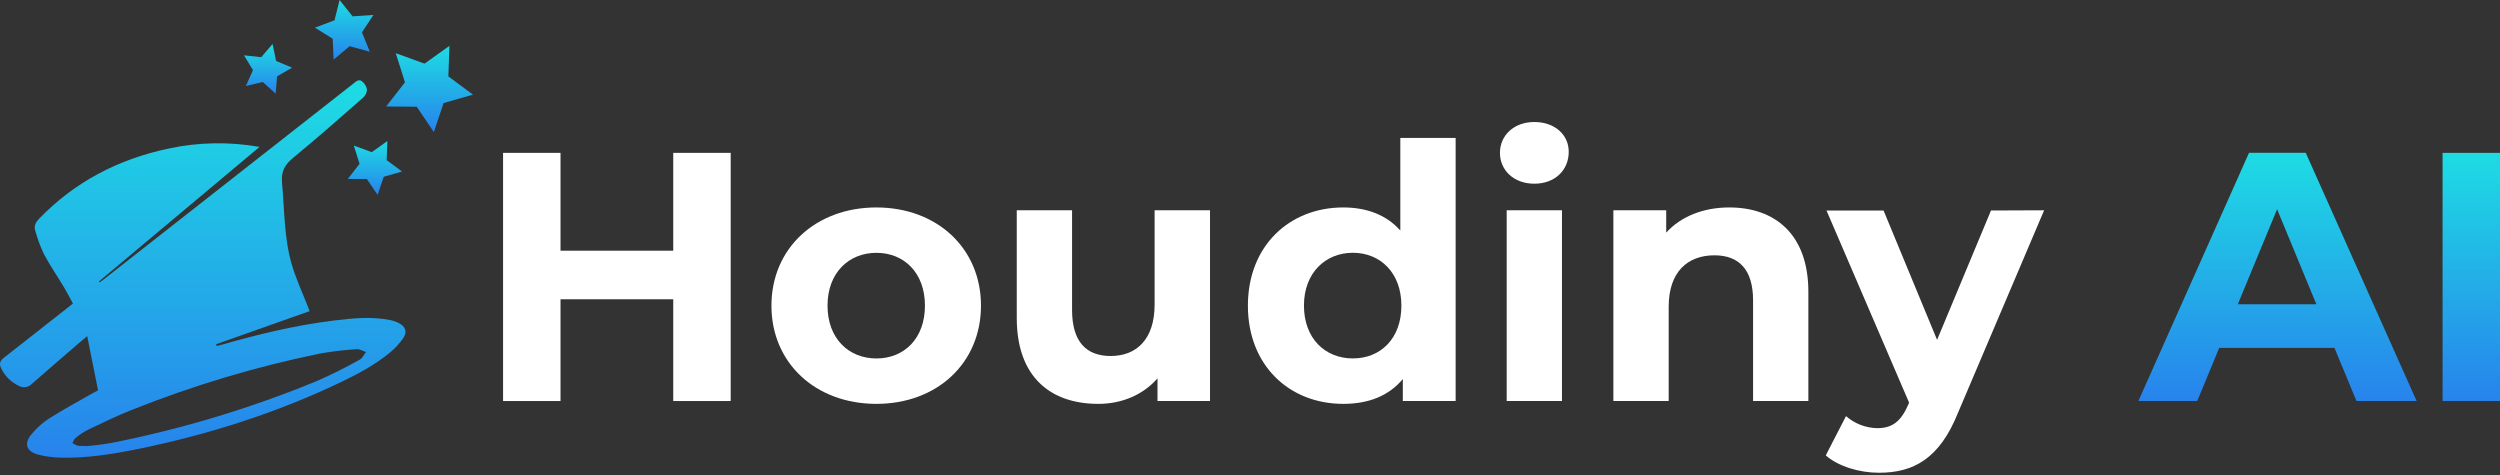 <svg width="200" height="38" viewBox="0 0 200 38" fill="none" xmlns="http://www.w3.org/2000/svg">
<rect x="0" y="0" width="200" height="38" fill="#333333" stroke="none"/>
<path d="M58.455 12.229V32.082H53.86V23.941H44.841V32.082H40.246V12.229H44.841V20.056H53.86V12.229H58.455Z" fill="white"/>
<path d="M61.715 24.452C61.715 19.858 65.26 16.596 70.109 16.596C74.959 16.596 78.478 19.858 78.478 24.452C78.478 29.047 74.966 32.309 70.109 32.309C65.252 32.309 61.715 29.047 61.715 24.452ZM73.996 24.452C73.996 21.815 72.322 20.226 70.115 20.226C67.908 20.226 66.202 21.815 66.202 24.452C66.202 27.09 67.904 28.677 70.115 28.677C72.325 28.677 73.996 27.09 73.996 24.452Z" fill="white"/>
<path d="M96.801 16.823V32.082H92.6V30.267C91.438 31.599 89.735 32.309 87.863 32.309C84.035 32.309 81.341 30.152 81.341 25.445V16.823H85.765V24.792C85.765 27.345 86.9 28.48 88.857 28.48C90.89 28.48 92.369 27.175 92.369 24.367V16.823H96.801Z" fill="white"/>
<path d="M116.451 11.033V32.081H112.226V30.322C111.117 31.657 109.504 32.309 107.461 32.309C103.15 32.309 99.832 29.245 99.832 24.452C99.832 19.66 103.159 16.596 107.461 16.596C109.334 16.596 110.921 17.191 112.026 18.444V11.033H116.451ZM112.111 24.448C112.111 21.811 110.411 20.222 108.23 20.222C106.049 20.222 104.316 21.811 104.316 24.448C104.316 27.086 106.018 28.674 108.23 28.674C110.443 28.674 112.111 27.09 112.111 24.452V24.448Z" fill="white"/>
<path d="M119.996 12.228C119.996 10.838 121.105 9.761 122.746 9.761C124.387 9.761 125.498 10.781 125.498 12.143C125.498 13.622 124.389 14.696 122.746 14.696C121.103 14.696 119.996 13.62 119.996 12.228ZM120.535 16.823H124.958V32.082H120.535V16.823Z" fill="white"/>
<path d="M144.669 23.345V32.082H140.246V24.027C140.246 21.56 139.112 20.425 137.154 20.425C135.027 20.425 133.495 21.73 133.495 24.537V32.082H129.07V16.823H133.297V18.61C134.487 17.305 136.275 16.596 138.345 16.596C141.947 16.596 144.669 18.695 144.669 23.345Z" fill="white"/>
<path d="M163.53 16.823L156.638 33.026C155.159 36.713 153.063 37.82 150.313 37.82C148.753 37.82 147.051 37.308 146.062 36.431L147.68 33.289C148.372 33.893 149.255 34.235 150.175 34.253C151.395 34.253 152.075 33.715 152.67 32.353L152.727 32.211L146.12 16.84H150.685L154.967 27.189L159.279 16.84L163.53 16.823Z" fill="white"/>
<path d="M186.756 27.827H177.539L175.78 32.078H171.072L179.921 12.225H184.459L193.33 32.078H188.516L186.756 27.827ZM185.309 24.34L182.167 16.74L179.025 24.34H185.309Z" fill="url(#paint0_linear_725_1123)"/>
<path d="M195.406 12.229H200V32.082H195.406V12.229Z" fill="url(#paint1_linear_725_1123)"/>
<path d="M7.845 31.235C7.558 29.806 7.277 28.39 6.978 26.889C6.793 27.048 6.677 27.137 6.569 27.231C5.23 28.387 3.882 29.534 2.555 30.706C2.417 30.851 2.233 30.944 2.034 30.97C1.835 30.996 1.634 30.953 1.463 30.848C0.885 30.562 0.414 30.099 0.119 29.525C-0.09 29.111 -0.029 28.88 0.337 28.601L5.394 24.633L5.834 24.28C5.592 23.838 5.364 23.391 5.108 22.962C4.581 22.084 3.999 21.238 3.518 20.334C3.222 19.715 2.984 19.071 2.808 18.408C2.705 18.074 2.862 17.776 3.115 17.512C5.976 14.54 9.471 12.738 13.476 11.886C15.873 11.37 18.348 11.325 20.762 11.753L7.915 22.518L7.965 22.592C8.068 22.518 8.174 22.446 8.274 22.369L28.253 6.7C28.461 6.533 28.696 6.297 28.953 6.5C29.168 6.667 29.313 6.906 29.363 7.173C29.354 7.299 29.32 7.422 29.262 7.534C29.205 7.647 29.127 7.747 29.031 7.829C27.199 9.435 25.373 11.047 23.486 12.597C22.809 13.152 22.475 13.675 22.562 14.63C22.765 16.813 22.721 19.029 23.34 21.153C23.686 22.334 24.216 23.461 24.663 24.613C24.706 24.72 24.745 24.829 24.769 24.89L17.293 27.538L17.333 27.679C17.42 27.658 17.509 27.643 17.596 27.618C20.577 26.762 23.584 26.026 26.669 25.648C28.175 25.463 29.689 25.304 31.2 25.603C31.448 25.652 31.687 25.734 31.912 25.847C32.437 26.11 32.598 26.547 32.269 27.034C31.969 27.471 31.61 27.864 31.202 28.202C30.016 29.183 28.663 29.904 27.282 30.566C22.12 33.036 16.709 34.755 11.111 35.905C9.063 36.325 6.998 36.657 4.899 36.613C4.275 36.605 3.655 36.523 3.05 36.369C2.101 36.119 1.895 35.48 2.526 34.733C2.913 34.26 3.37 33.847 3.88 33.51C5.035 32.77 6.242 32.129 7.429 31.447C7.551 31.381 7.682 31.32 7.845 31.235ZM6.825 35.67V35.7C7.168 35.665 7.514 35.639 7.856 35.593C8.29 35.535 8.726 35.476 9.15 35.389C14.684 34.279 20.098 32.64 25.319 30.495C26.499 29.98 27.653 29.405 28.776 28.775C28.992 28.66 29.116 28.372 29.282 28.163C29.031 28.081 28.772 27.912 28.528 27.934C27.536 27.997 26.549 28.116 25.571 28.29C20.449 29.342 15.43 30.844 10.573 32.78C9.364 33.257 8.192 33.833 7.015 34.391C6.663 34.578 6.331 34.8 6.024 35.055C5.913 35.14 5.871 35.313 5.797 35.448C5.934 35.539 6.082 35.611 6.237 35.663C6.432 35.683 6.629 35.686 6.825 35.67Z" fill="url(#paint2_linear_725_1123)"/>
<path d="M30.988 11.283L30.934 12.812L32.163 13.721L30.694 14.145L30.21 15.593L29.354 14.327L27.824 14.313L28.765 13.108L28.306 11.649L29.742 12.172L30.988 11.283Z" fill="url(#paint3_linear_725_1123)"/>
<path d="M35.954 3.669L35.869 6.114L37.837 7.57L35.484 8.247L34.708 10.566L33.339 8.539L30.892 8.517L32.398 6.587L31.662 4.255L33.961 5.09L35.954 3.669Z" fill="url(#paint4_linear_725_1123)"/>
<path d="M27.166 0L28.208 1.309L29.879 1.192L28.957 2.589L29.585 4.14L27.97 3.695L26.689 4.772L26.613 3.099L25.194 2.212L26.761 1.625L27.166 0Z" fill="url(#paint5_linear_725_1123)"/>
<path d="M21.804 3.519L22.089 4.879L23.371 5.415L22.166 6.108L22.054 7.493L21.022 6.559L19.669 6.881L20.239 5.613L19.516 4.425L20.899 4.574L21.804 3.519Z" fill="url(#paint6_linear_725_1123)"/>
<defs>
<linearGradient id="paint0_linear_725_1123" x1="182.201" y1="12.225" x2="182.201" y2="32.078" gradientUnits="userSpaceOnUse">
<stop stop-color="#1EDCE3"/>
<stop offset="1" stop-color="#2783EC"/>
</linearGradient>
<linearGradient id="paint1_linear_725_1123" x1="197.703" y1="12.229" x2="197.703" y2="32.082" gradientUnits="userSpaceOnUse">
<stop stop-color="#1EDCE3"/>
<stop offset="1" stop-color="#2783EC"/>
</linearGradient>
<linearGradient id="paint2_linear_725_1123" x1="16.22" y1="6.422" x2="16.22" y2="36.617" gradientUnits="userSpaceOnUse">
<stop stop-color="#1EDCE3"/>
<stop offset="1" stop-color="#2783EC"/>
</linearGradient>
<linearGradient id="paint3_linear_725_1123" x1="29.994" y1="11.283" x2="29.994" y2="15.593" gradientUnits="userSpaceOnUse">
<stop stop-color="#1EDCE3"/>
<stop offset="1" stop-color="#2783EC"/>
</linearGradient>
<linearGradient id="paint4_linear_725_1123" x1="34.364" y1="3.669" x2="34.364" y2="10.566" gradientUnits="userSpaceOnUse">
<stop stop-color="#1EDCE3"/>
<stop offset="1" stop-color="#2783EC"/>
</linearGradient>
<linearGradient id="paint5_linear_725_1123" x1="27.536" y1="0" x2="27.536" y2="4.772" gradientUnits="userSpaceOnUse">
<stop stop-color="#1EDCE3"/>
<stop offset="1" stop-color="#2783EC"/>
</linearGradient>
<linearGradient id="paint6_linear_725_1123" x1="21.444" y1="3.519" x2="21.444" y2="7.493" gradientUnits="userSpaceOnUse">
<stop stop-color="#1EDCE3"/>
<stop offset="1" stop-color="#2783EC"/>
</linearGradient>
</defs>
</svg>
